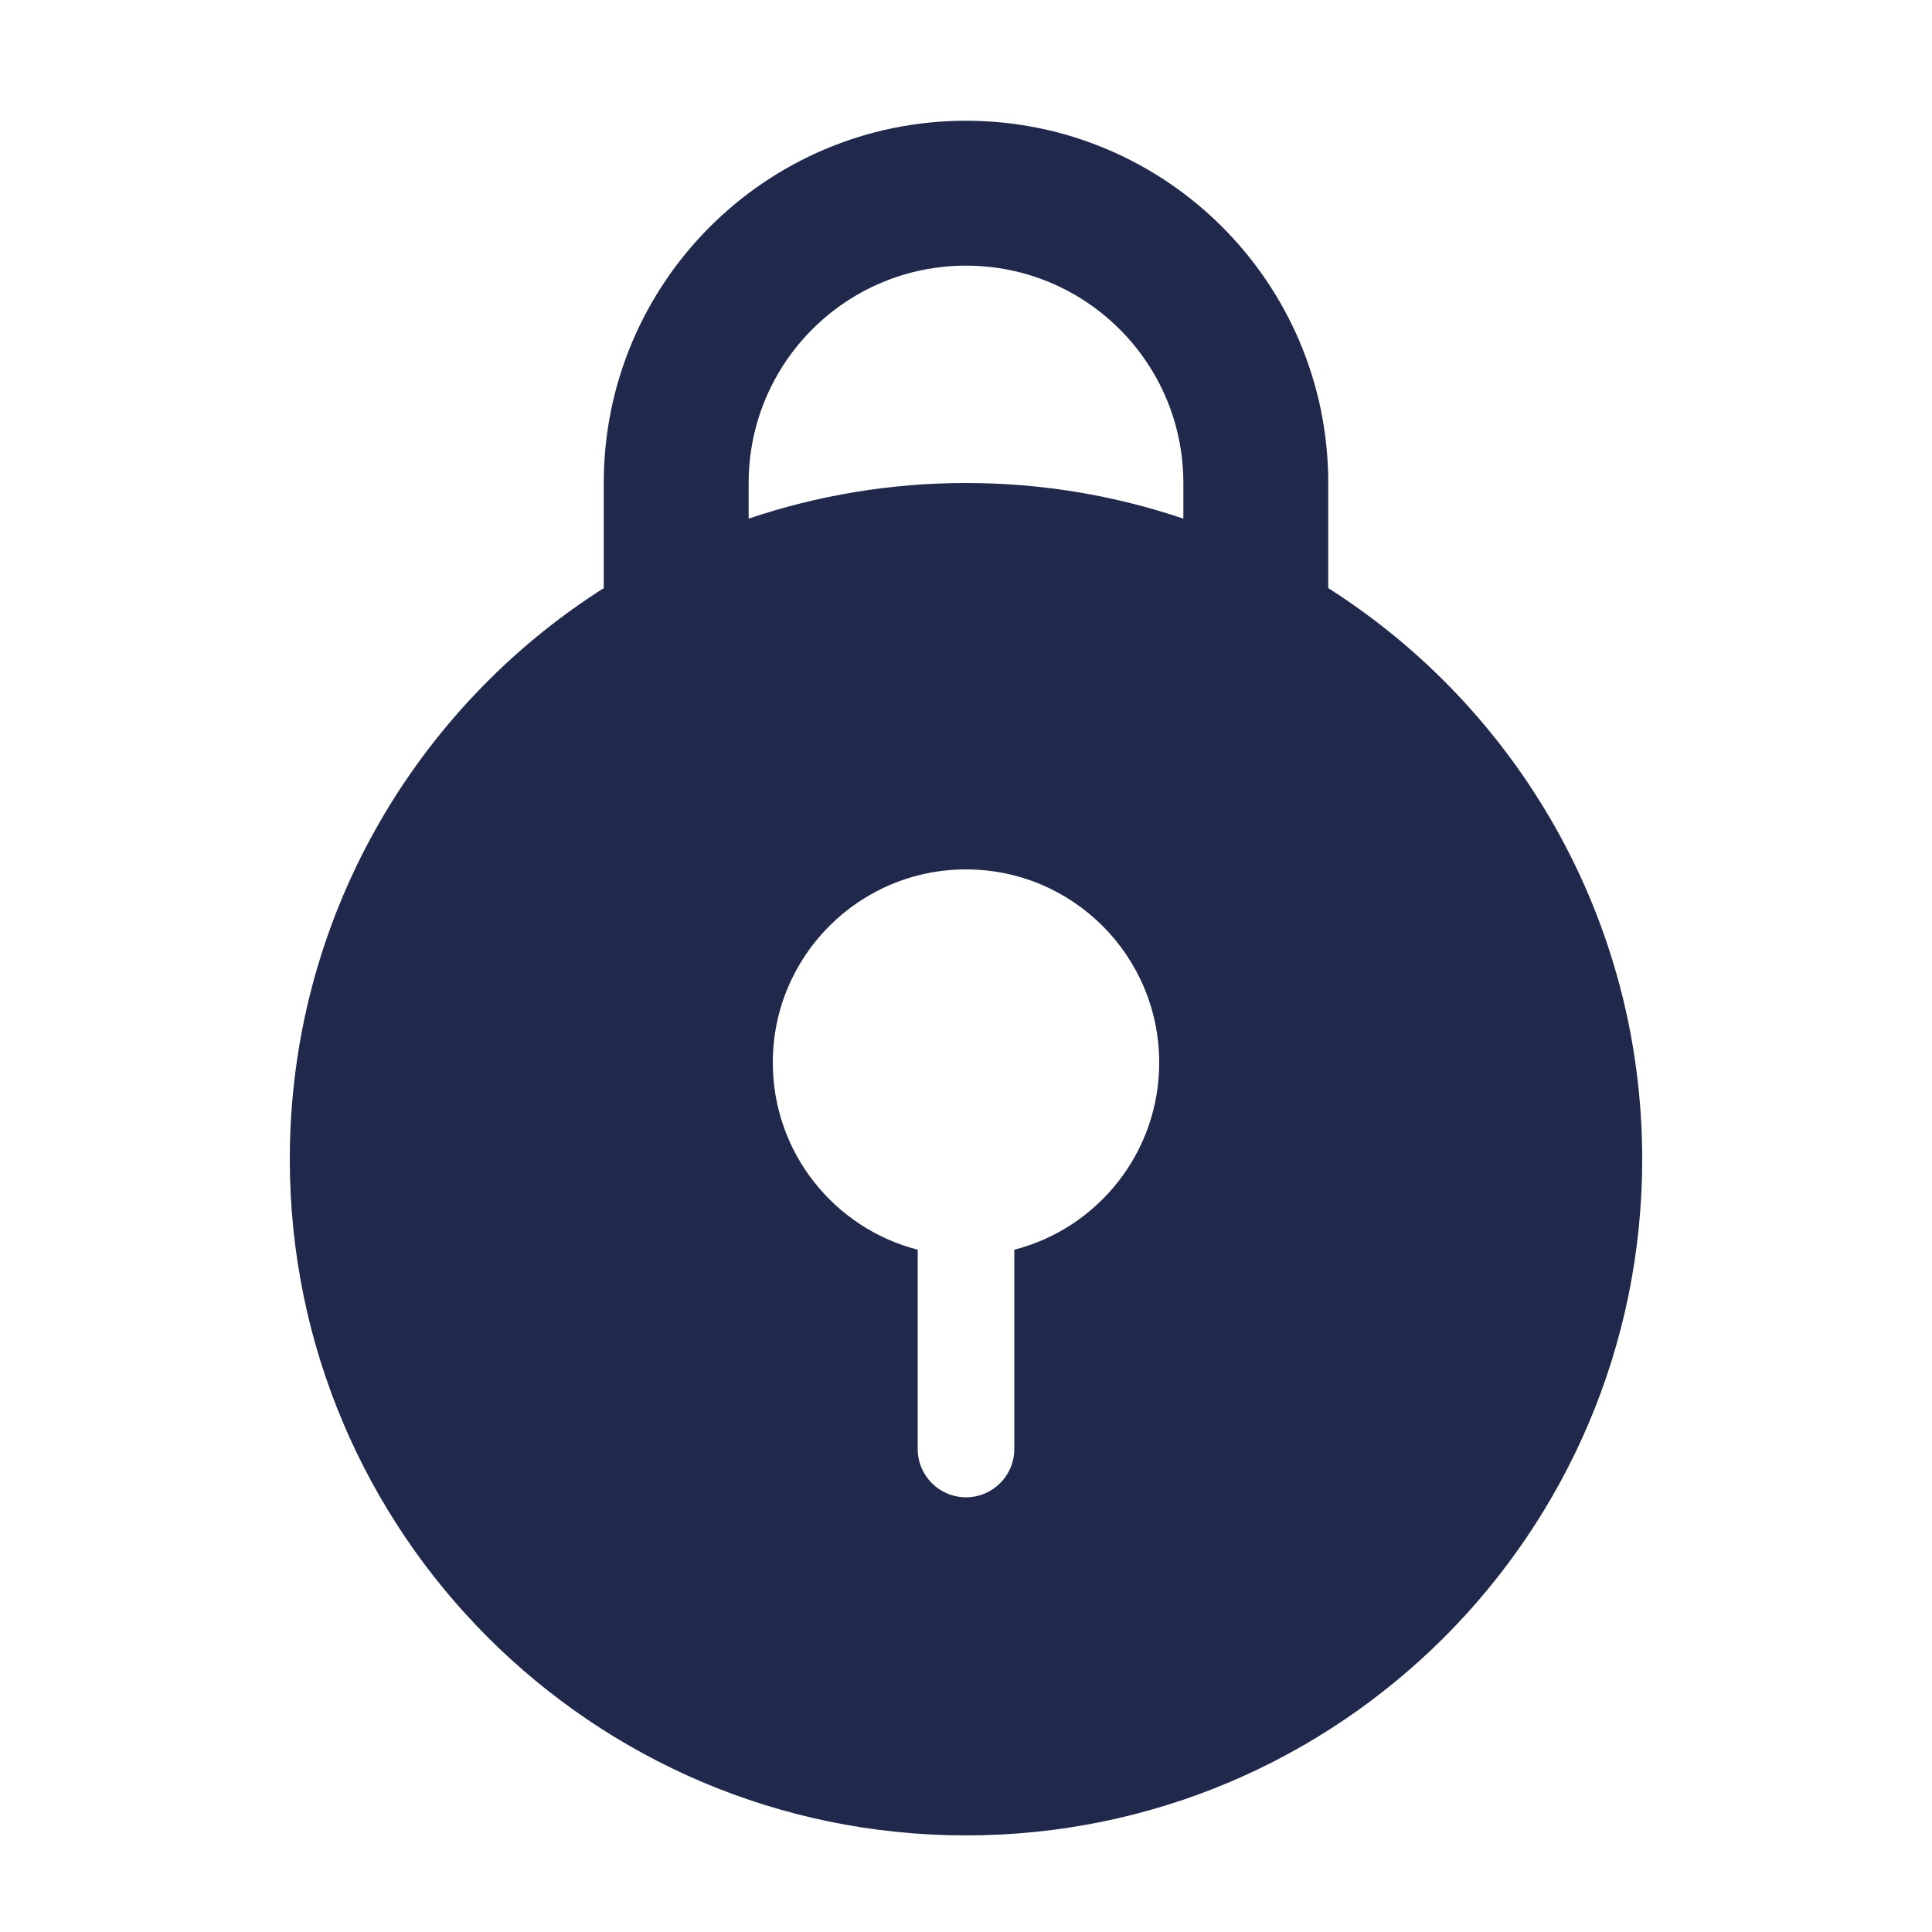 <svg width="20" height="20" viewBox="0 0 20 20" fill="none" xmlns="http://www.w3.org/2000/svg">
<path fill-rule="evenodd" clip-rule="evenodd" d="M6.25 5C6.25 2.929 7.929 1.25 10 1.25C12.071 1.25 13.75 2.929 13.75 5V6.088C15.704 7.33 17 9.514 17 12C17 15.866 13.866 19 10 19C6.134 19 3 15.866 3 12C3 9.514 4.296 7.33 6.25 6.088V5ZM12.25 5V5.369C11.544 5.13 10.787 5 10 5C9.213 5 8.456 5.13 7.75 5.369V5C7.75 3.757 8.757 2.75 10 2.75C11.243 2.75 12.25 3.757 12.25 5ZM12 11C12 11.932 11.363 12.715 10.5 12.937V15C10.5 15.276 10.276 15.5 10 15.5C9.724 15.5 9.5 15.276 9.5 15V12.937C8.637 12.715 8 11.932 8 11C8 9.895 8.895 9 10 9C11.105 9 12 9.895 12 11Z" fill="#20294C"/>
</svg>

